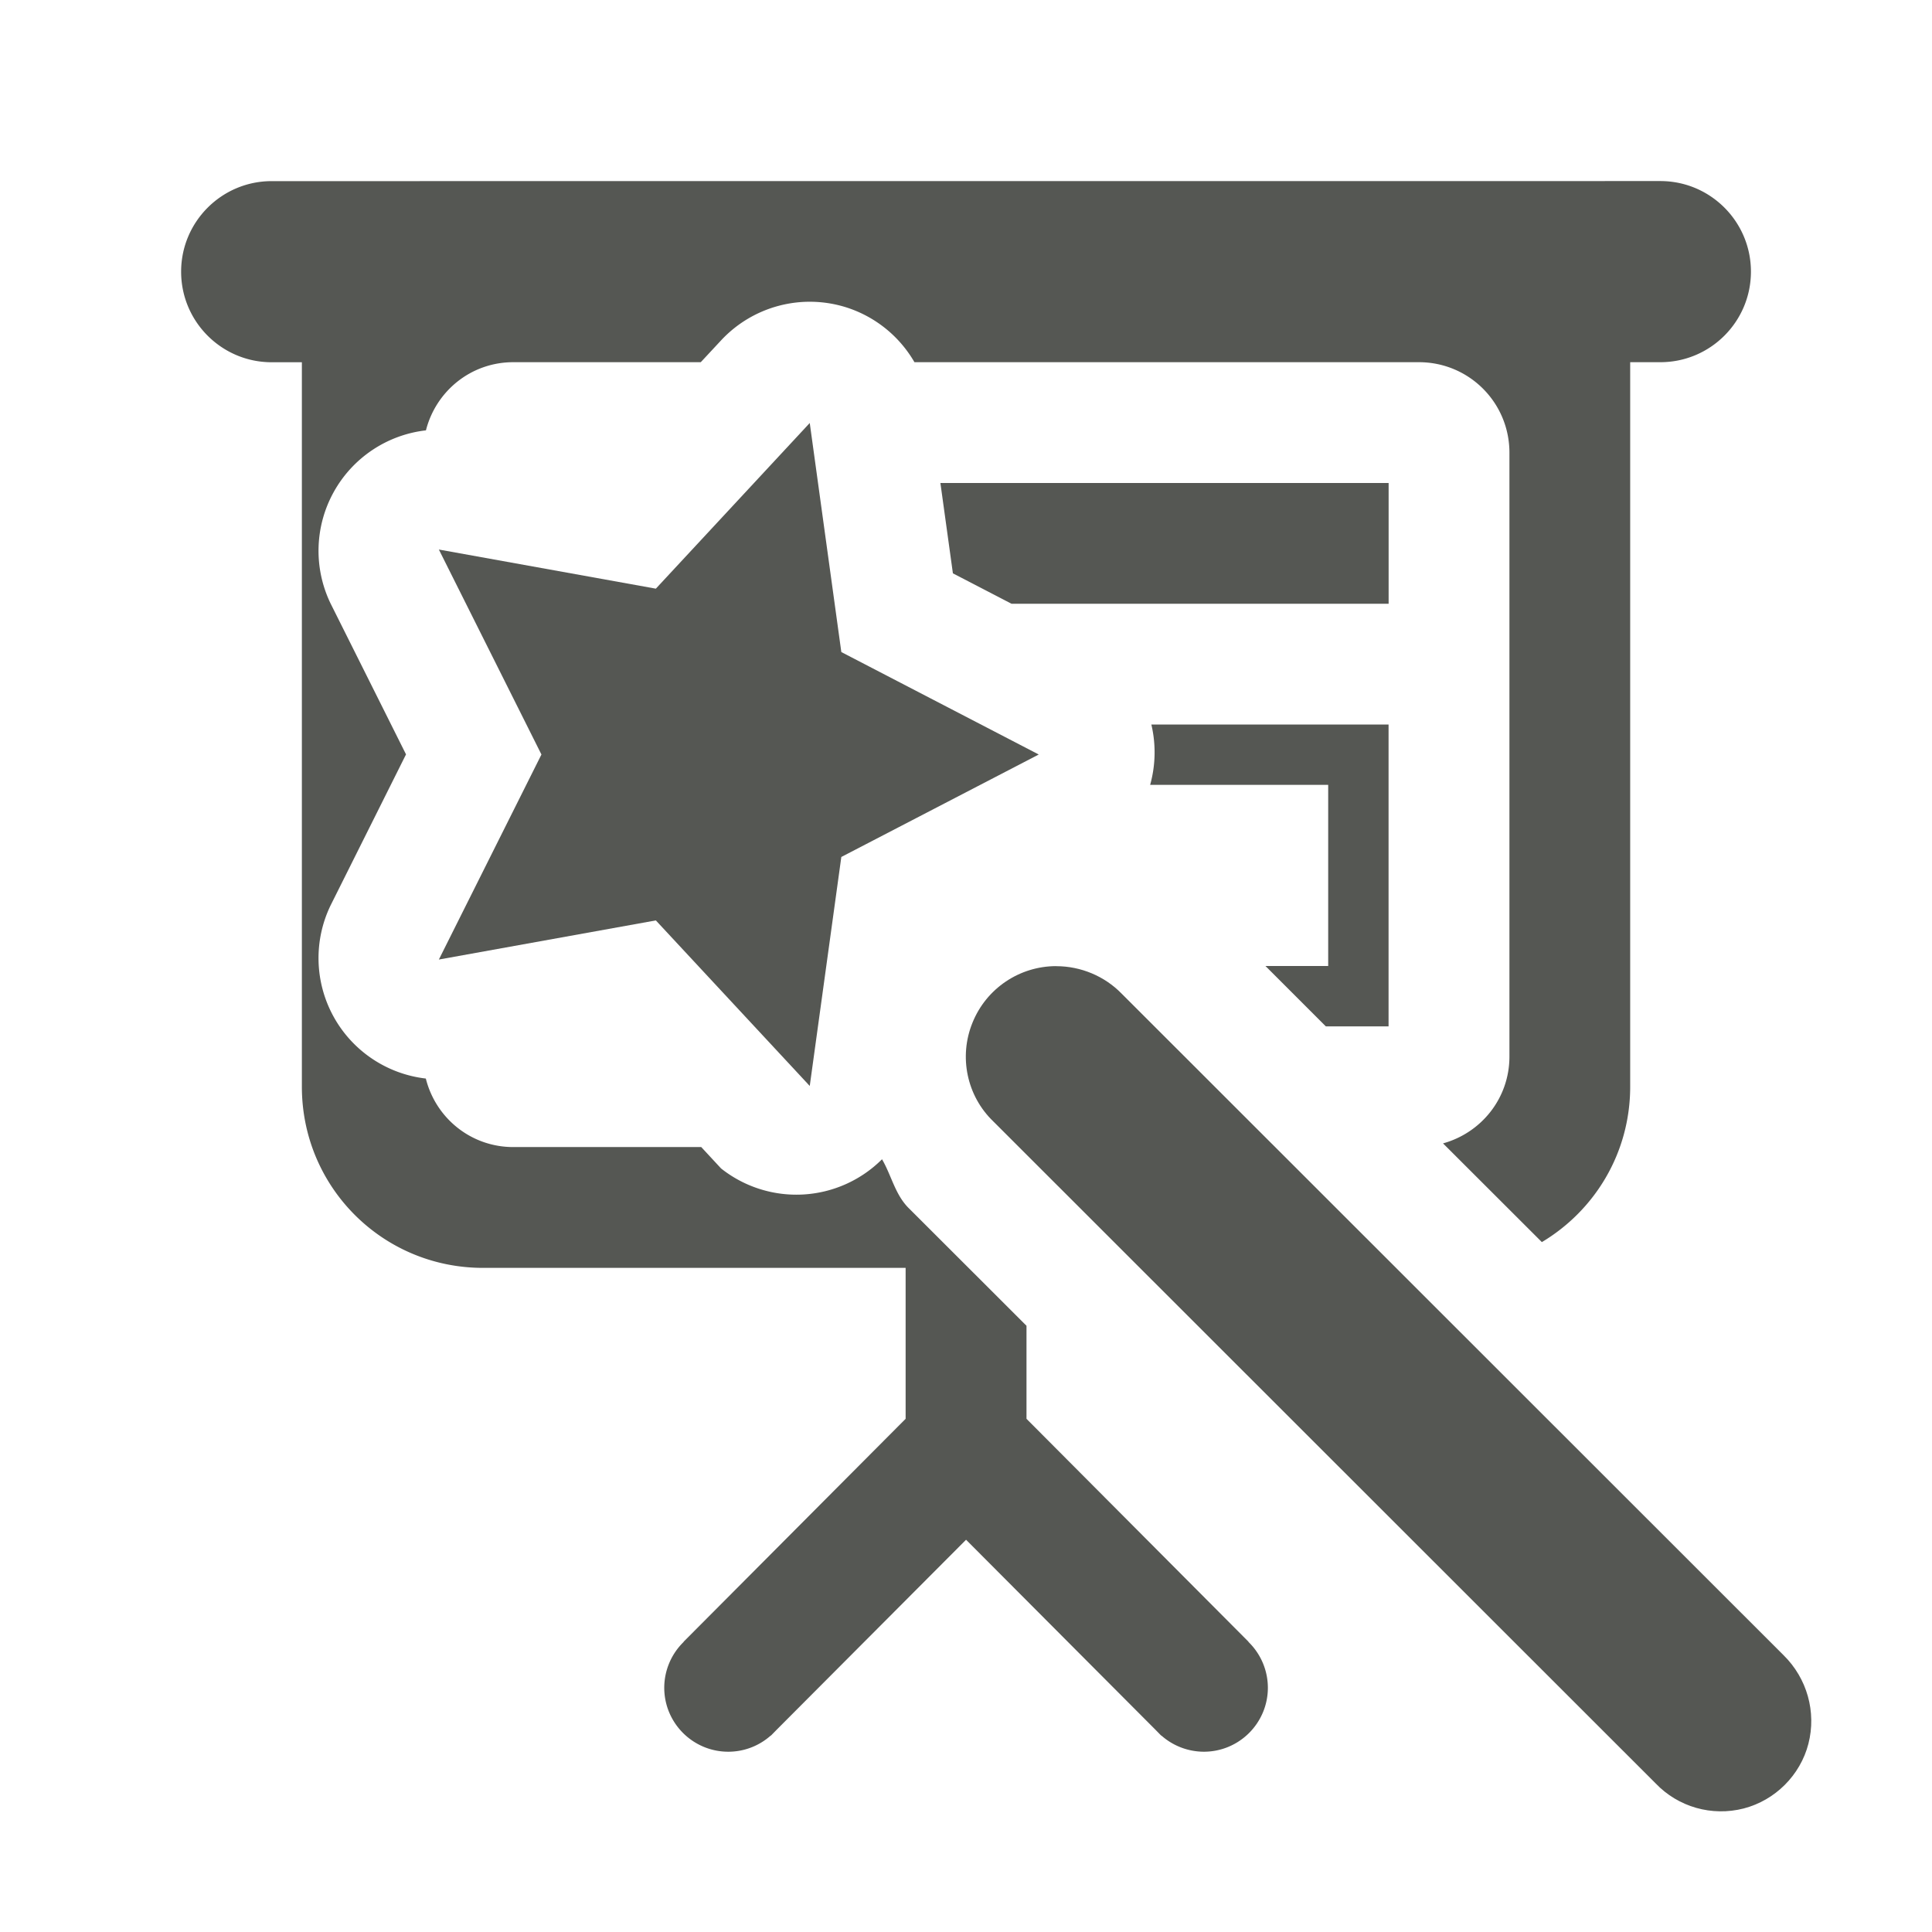 <svg height="32" viewBox="0 0 32 32" width="32" xmlns="http://www.w3.org/2000/svg"><g fill="#555753"><path d="m4.5 3c-.828 0-1.5.672-1.5 1.5s.672 1.5 1.5 1.5h.5v12c0 1.662 1.338 3 3 3h7v2.5l-3.678 3.693.002.002c-.205.199-.321.472-.322.758 0.0.586.475 1.061 1.061 1.061.259-0.0.509-.095.703-.268l.002.002.098-.1 3.135-3.145 3.135 3.145.098.1.002-.002c.194.172.444.267.703.268.586-0 1.061-.475 1.061-1.061-.001-.286-.117-.559-.322-.758l.002-.002-3.678-3.693v-1.541l-1.938-1.936c-.237-.227-.295-.548-.455-.822a2.008 2.008 0 0 1 -2.666.152l-.328-.354h-3.113c-.704 0-1.286-.483-1.449-1.135a2.008 2.008 0 0 1 -1.576-2.871l1.248-2.498-1.248-2.496a2.008 2.008 0 0 1 1.578-2.871c.165-.649.745-1.129 1.447-1.129h3.105l.336-.361a2.008 2.008 0 0 1 2.074-.547 2.008 2.008 0 0 1 1.129.908h8.355c.831 0 1.5.669 1.5 1.5v10c0 .691-.466 1.264-1.1 1.439l1.637 1.635c.876-.523 1.463-1.476 1.463-2.574v-12h.5c.828 0 1.5-.672 1.5-1.5s-.672-1.5-1.5-1.5zm11.076 5 .207 1.496.971.504h6.246v-2zm3.494 4a2.008 2.008 0 0 1 -.02 1h2.949v3h-1.039l1 1h1.039v-5z"/><path d="m13.412 7.006-2.549 2.744-3.594-.648 1.699 3.395-1.699 3.396 3.594-.648 2.549 2.742.523-3.793 3.27-1.697-3.27-1.697zm4.084 8.996c-.609 0-1.16.369-1.389.938-.229.562-.094 1.213.346 1.635l10.969 10.963c.375.393.932.551 1.459.416.521-.135.938-.551 1.072-1.072.135-.527-.023-1.084-.41-1.465l-10.969-10.963c-.281-.287-.674-.451-1.078-.451z" stroke-width="1.5"/></g></svg>